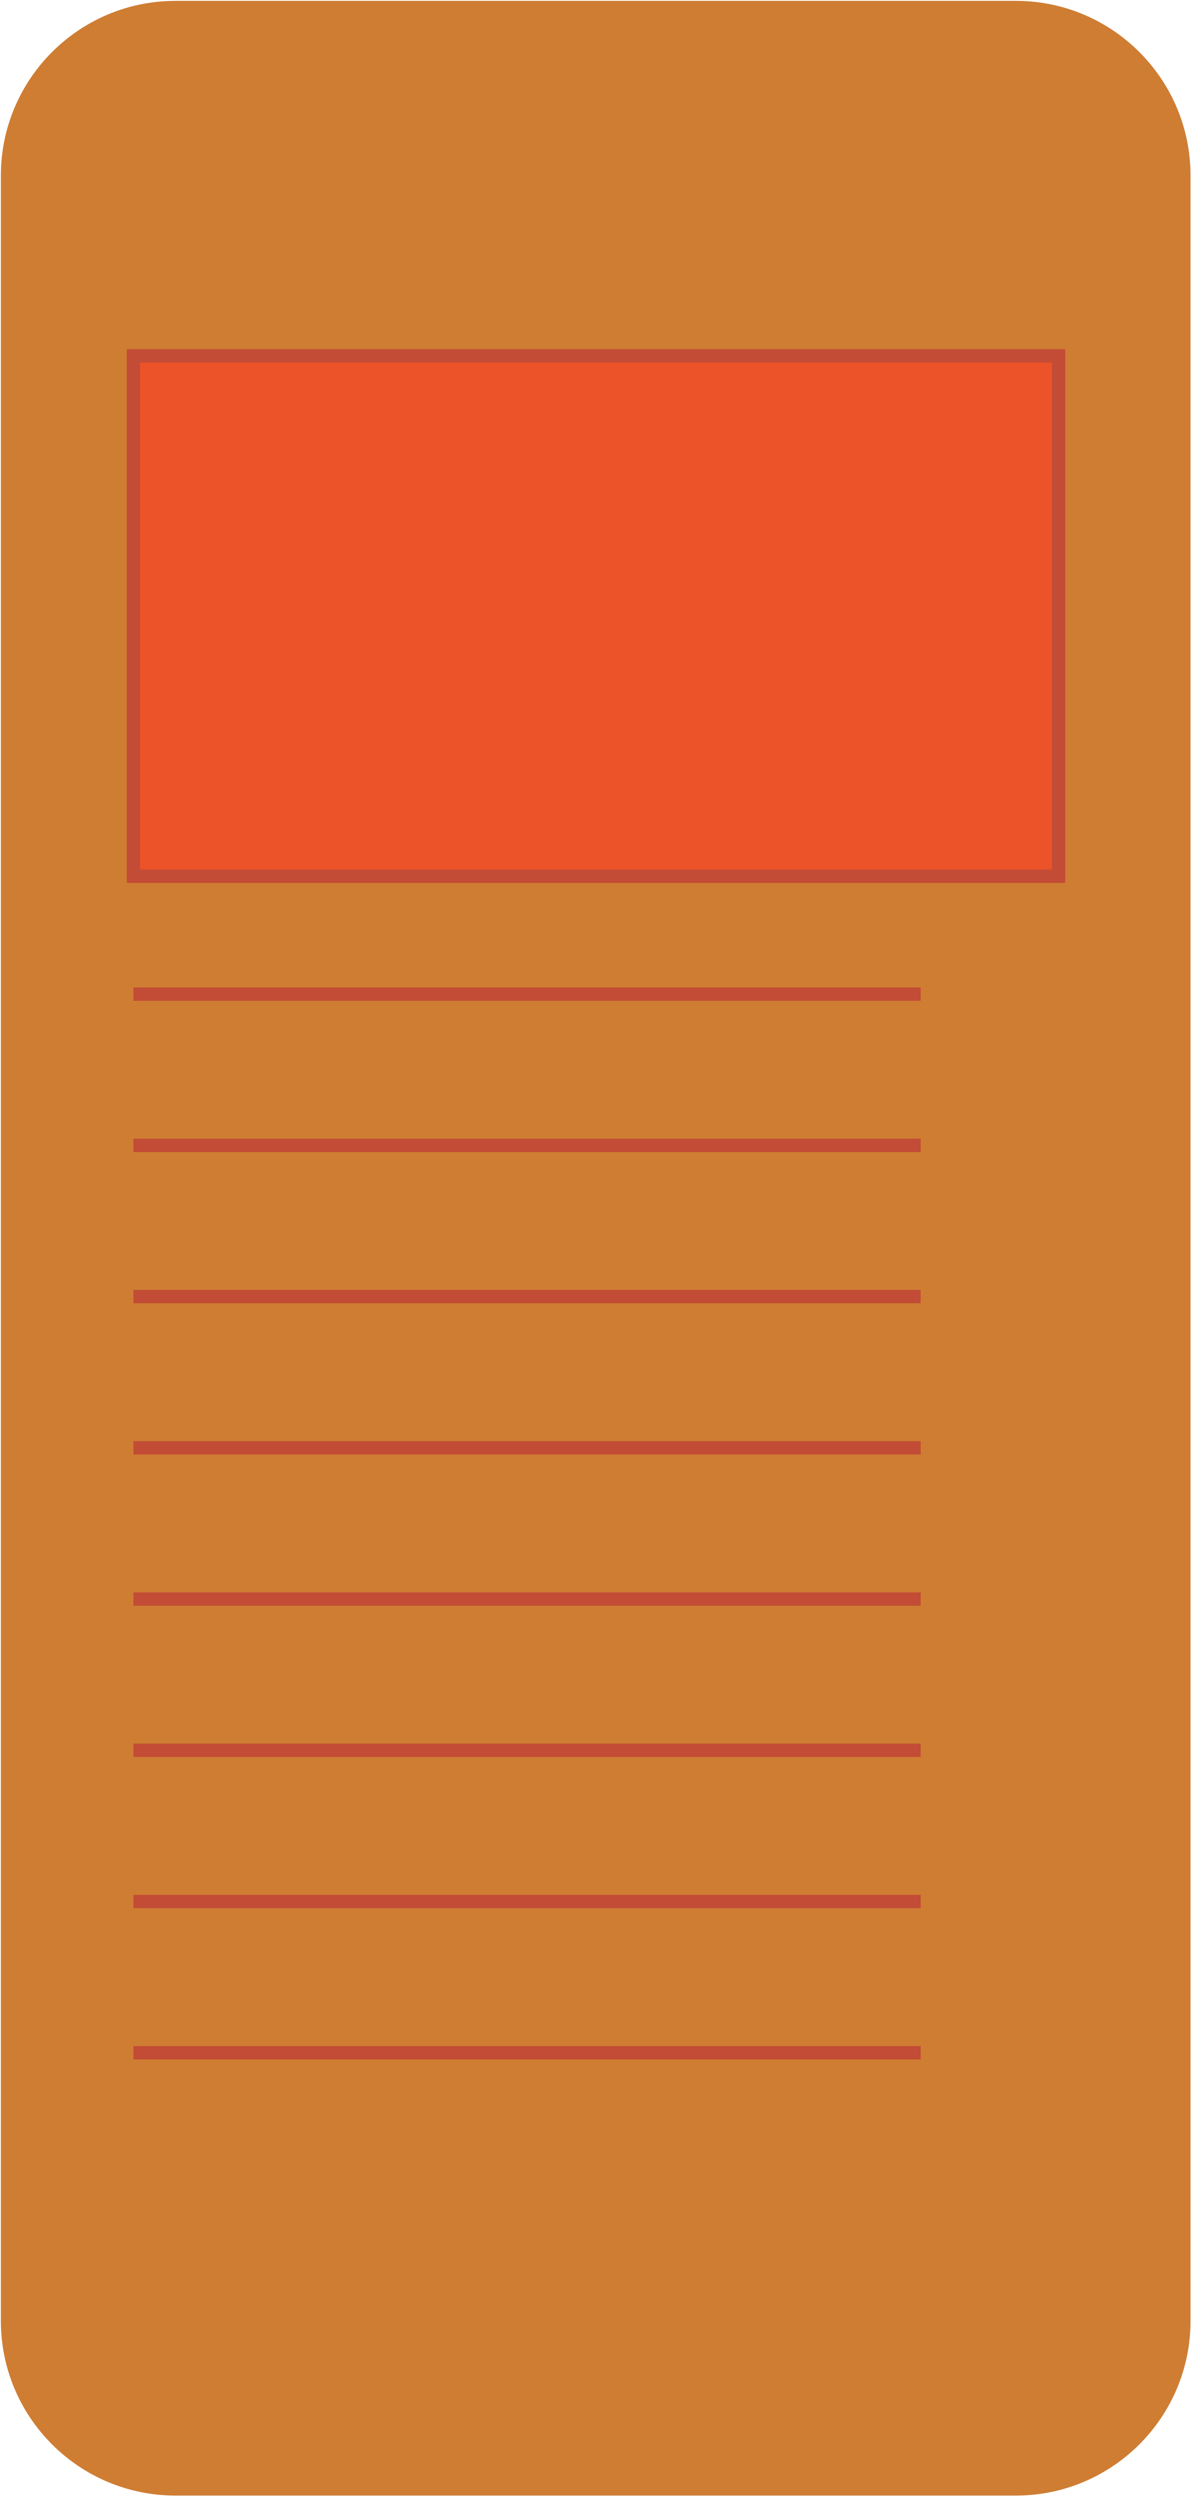 <svg width="268" height="562" viewBox="0 0 268 562" fill="none" xmlns="http://www.w3.org/2000/svg">

    <style>
        @keyframes popupAnimation {
            0% {
                opacity: 0.2;
                transform: scale(0.5);
                
            }

            15% {
                opacity: 0.8;
                transform: scale(0.8);
            }

            25% {
                opacity: 1;
                transform: scale(1);
            }

            40% {
                opacity: 1;
                transform: translateY(-15px);
            }

            50% {
                opacity: 1;
                transform: translateY(0);
            }

            60% {
                opacity: 1;
                transform: translateY(15px);
            }

            75% {
                opacity: 1;
                transform: translateY(-15px);
            }

            85% {
                opacity: 1;
                transform: translateY(15px);
            }

            100% {
                opacity: 1;
                transform: translateY(-15px);
            }

        }

        #popup,
        #X {
            opacity: 0;
            animation: popupAnimation 15s cubic-bezier(0.42, 0, 0.58, 1) infinite;
            /* Adjust the duration and cubic-bezier values as needed */
        }
    </style>


    <g id="content-block" clip-path="url(#clip0_104_126)">
        <path id="bg"
            d="M228.385 0.194H39.48C17.783 0.194 0.194 17.783 0.194 39.48V521.772C0.194 543.469 17.783 561.057 39.48 561.057H228.385C250.082 561.057 267.67 543.469 267.67 521.772V39.48C267.67 17.783 250.082 0.194 228.385 0.194Z"
            fill="#CF7D33" />
        <g id="article">
            <path d="M30 80H238V197H30V80Z" fill="#EC5329" />
            <path
                d="M30 223.5H207M30 257.5H207M30 291.5H207M30 325.5H207M30 359.5H207M30 393.5H207M30 427.5H207M30 461.5H207M30 80H238V197H30V80Z"
                stroke="#C24C35" stroke-width="3" />
        </g>
        <rect id="popup" x="13" y="118" width="243" height="305" rx="24" fill="#434343" stroke="black"
            stroke-width="4" />
        <g id="X">
            <line id="Line 16" x1="55.323" y1="170.102" x2="216.323" y2="367.102" stroke="#ED3415" stroke-width="6" />
            <line id="Line 17" y1="-3" x2="254.421" y2="-3"
                transform="matrix(-0.633 0.774 0.774 0.633 214 172)" stroke="#ED3415" stroke-width="6" />
        </g>
    </g>
    <defs>
        <clipPath id="clip0_104_126">
            <rect width="268" height="562" fill="white" />
        </clipPath>
    </defs>
</svg>